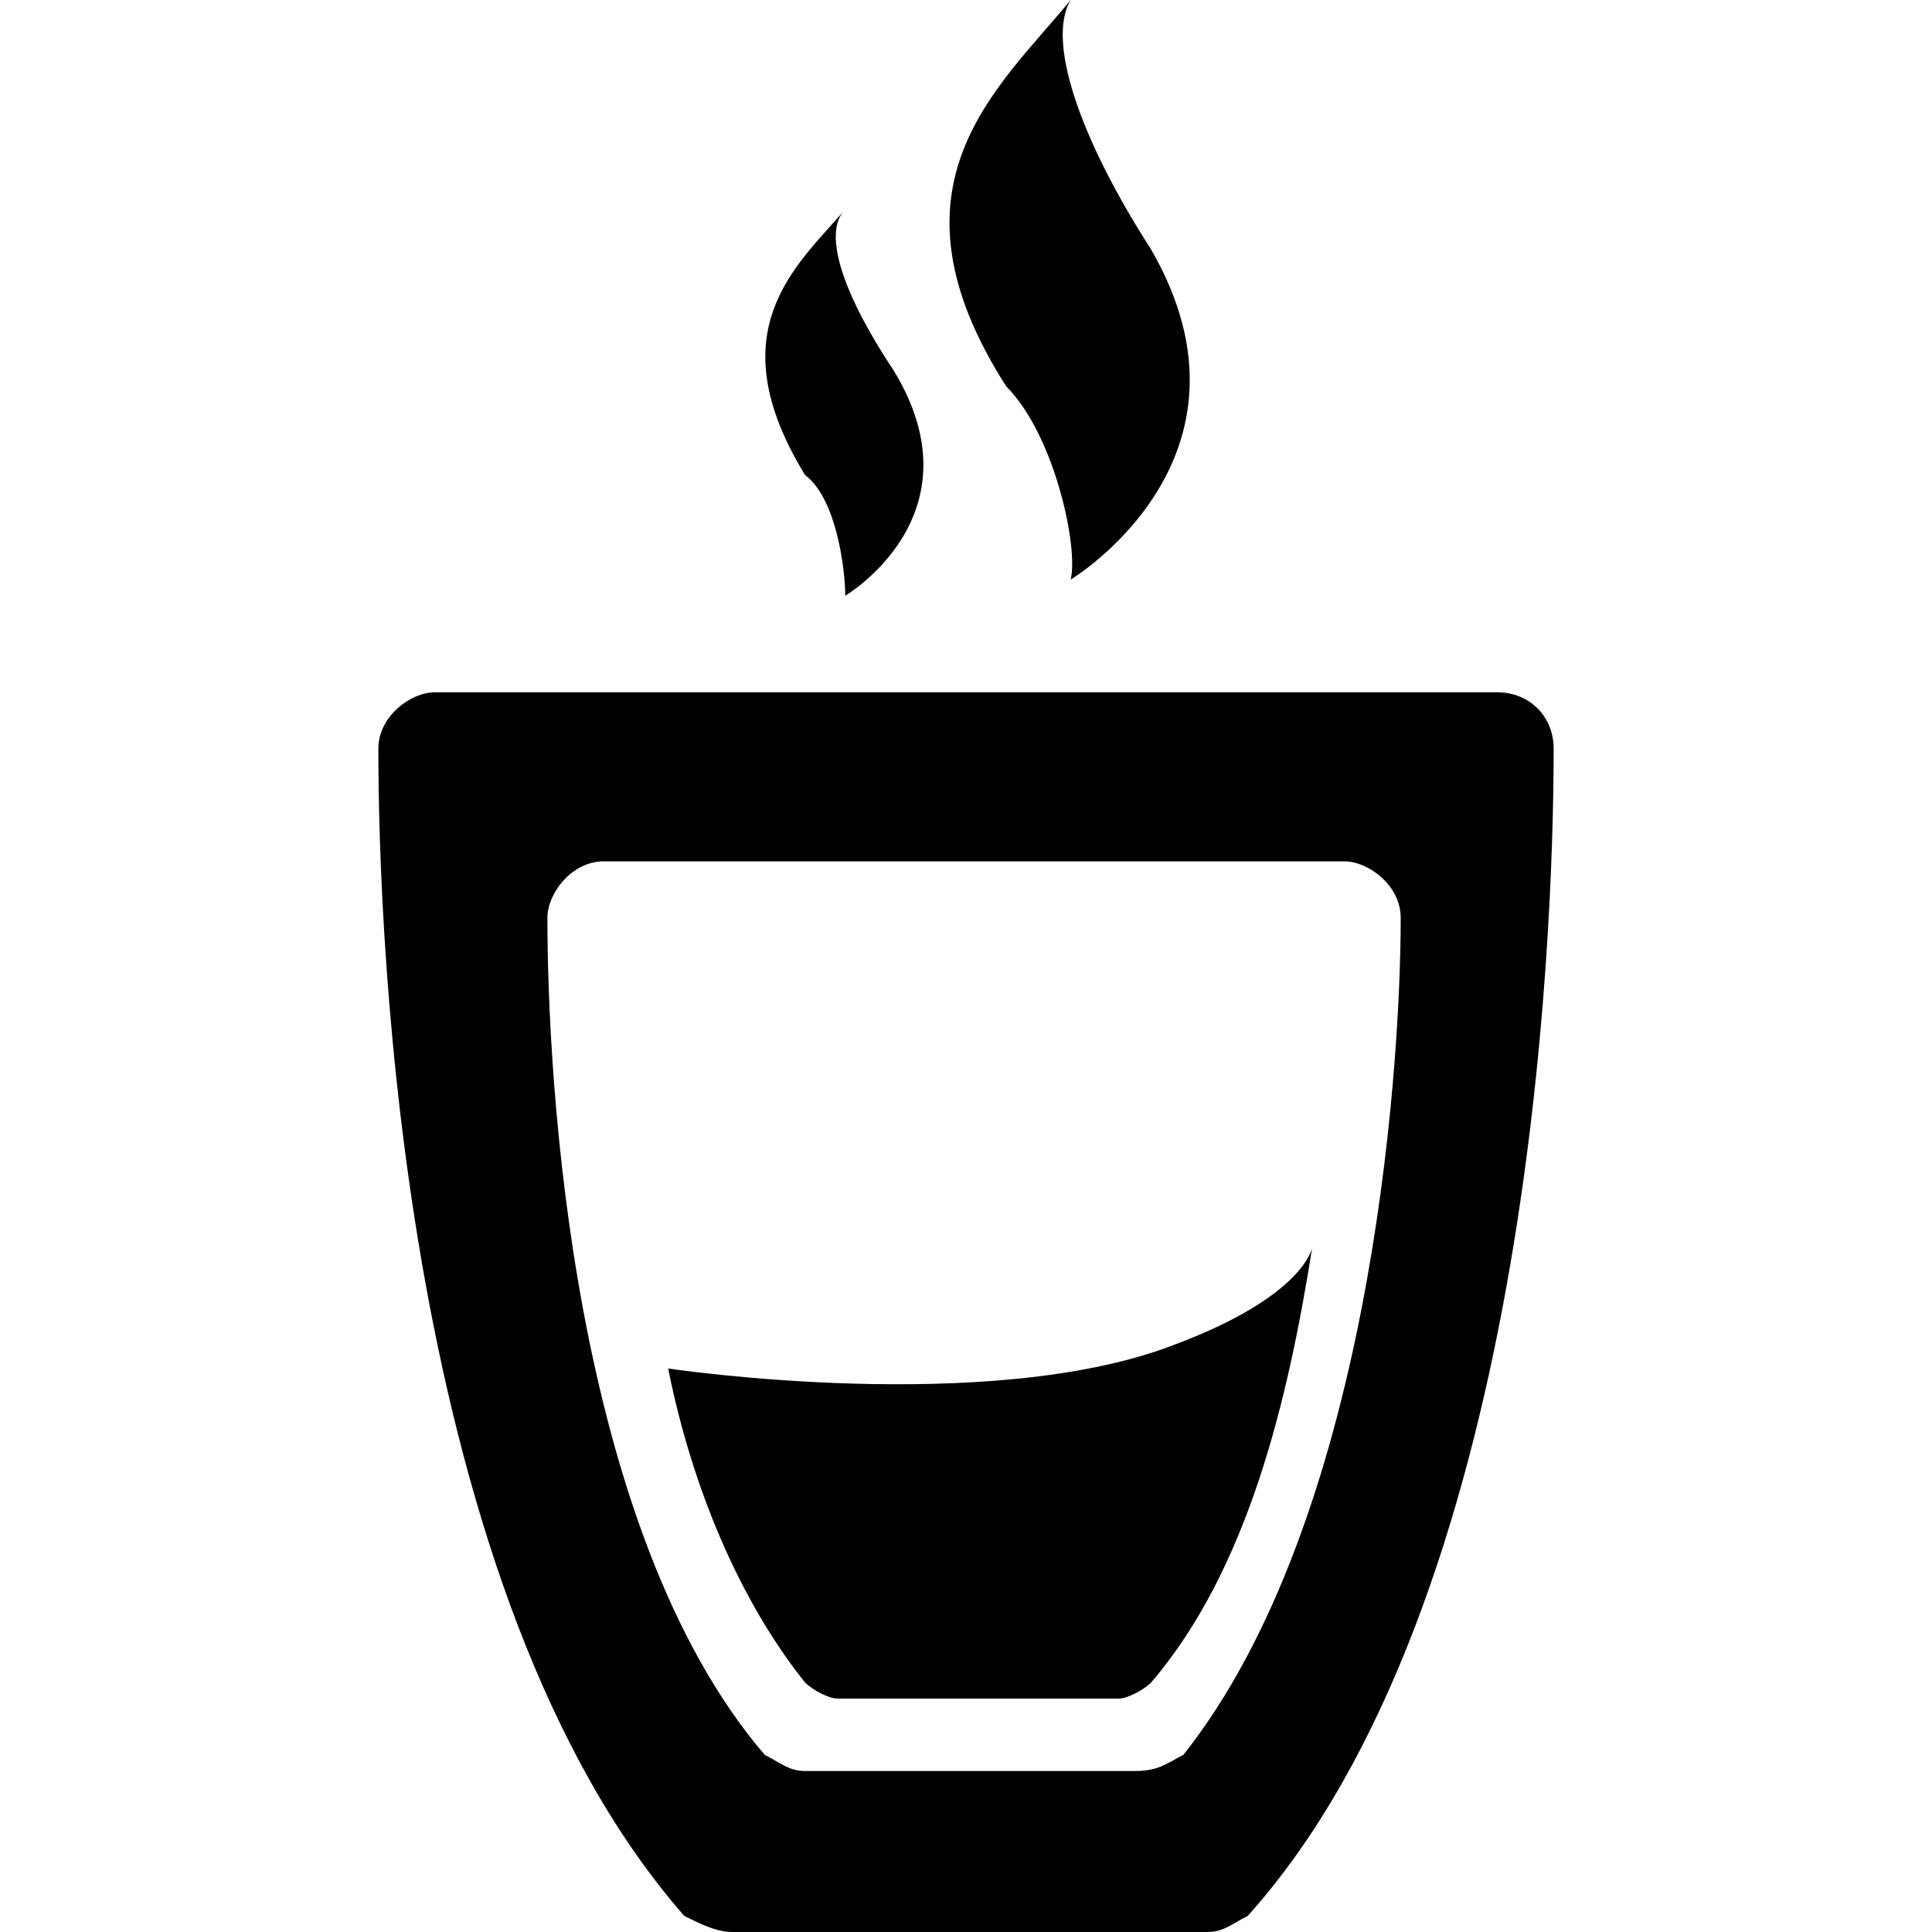 <svg xmlns="http://www.w3.org/2000/svg" viewBox="0 0 24 24">
  <path d="M18.6 8.6H5.4c-.3 0-.7.3-.7.7 0 2.4.3 10.5 3.8 14.5.2.1.4.2.6.2H15c.2 0 .3-.1.5-.2 3.5-3.9 3.8-12.1 3.8-14.5 0-.4-.3-.7-.7-.7zm-3.9 13.2c-.2.1-.3.2-.6.2H10c-.2 0-.3-.1-.5-.2-2.4-2.8-2.7-8.4-2.7-10.4 0-.3.3-.7.7-.7h9.2c.3 0 .7.3.7.7 0 2-.4 7.5-2.7 10.4zM13.3 7.2s2.5-1.5 1-4.1c-.9-1.4-1.3-2.6-1-3.1-.9 1.1-2.4 2.3-.8 4.8.6.6.9 2 .8 2.4zm-2.8.2s1.7-1 .6-2.8c-.6-.9-.9-1.7-.6-2-.6.7-1.6 1.5-.5 3.3.4.3.5 1.2.5 1.5zm5.8 8.1c-.3 1.9-.8 4-2 5.4-.1.1-.3.2-.4.2h-3.5c-.1 0-.3-.1-.4-.2-.8-1-1.4-2.4-1.7-3.9 0 0 4 .6 6.3-.3 1.6-.6 1.7-1.2 1.7-1.2z"/>
</svg>